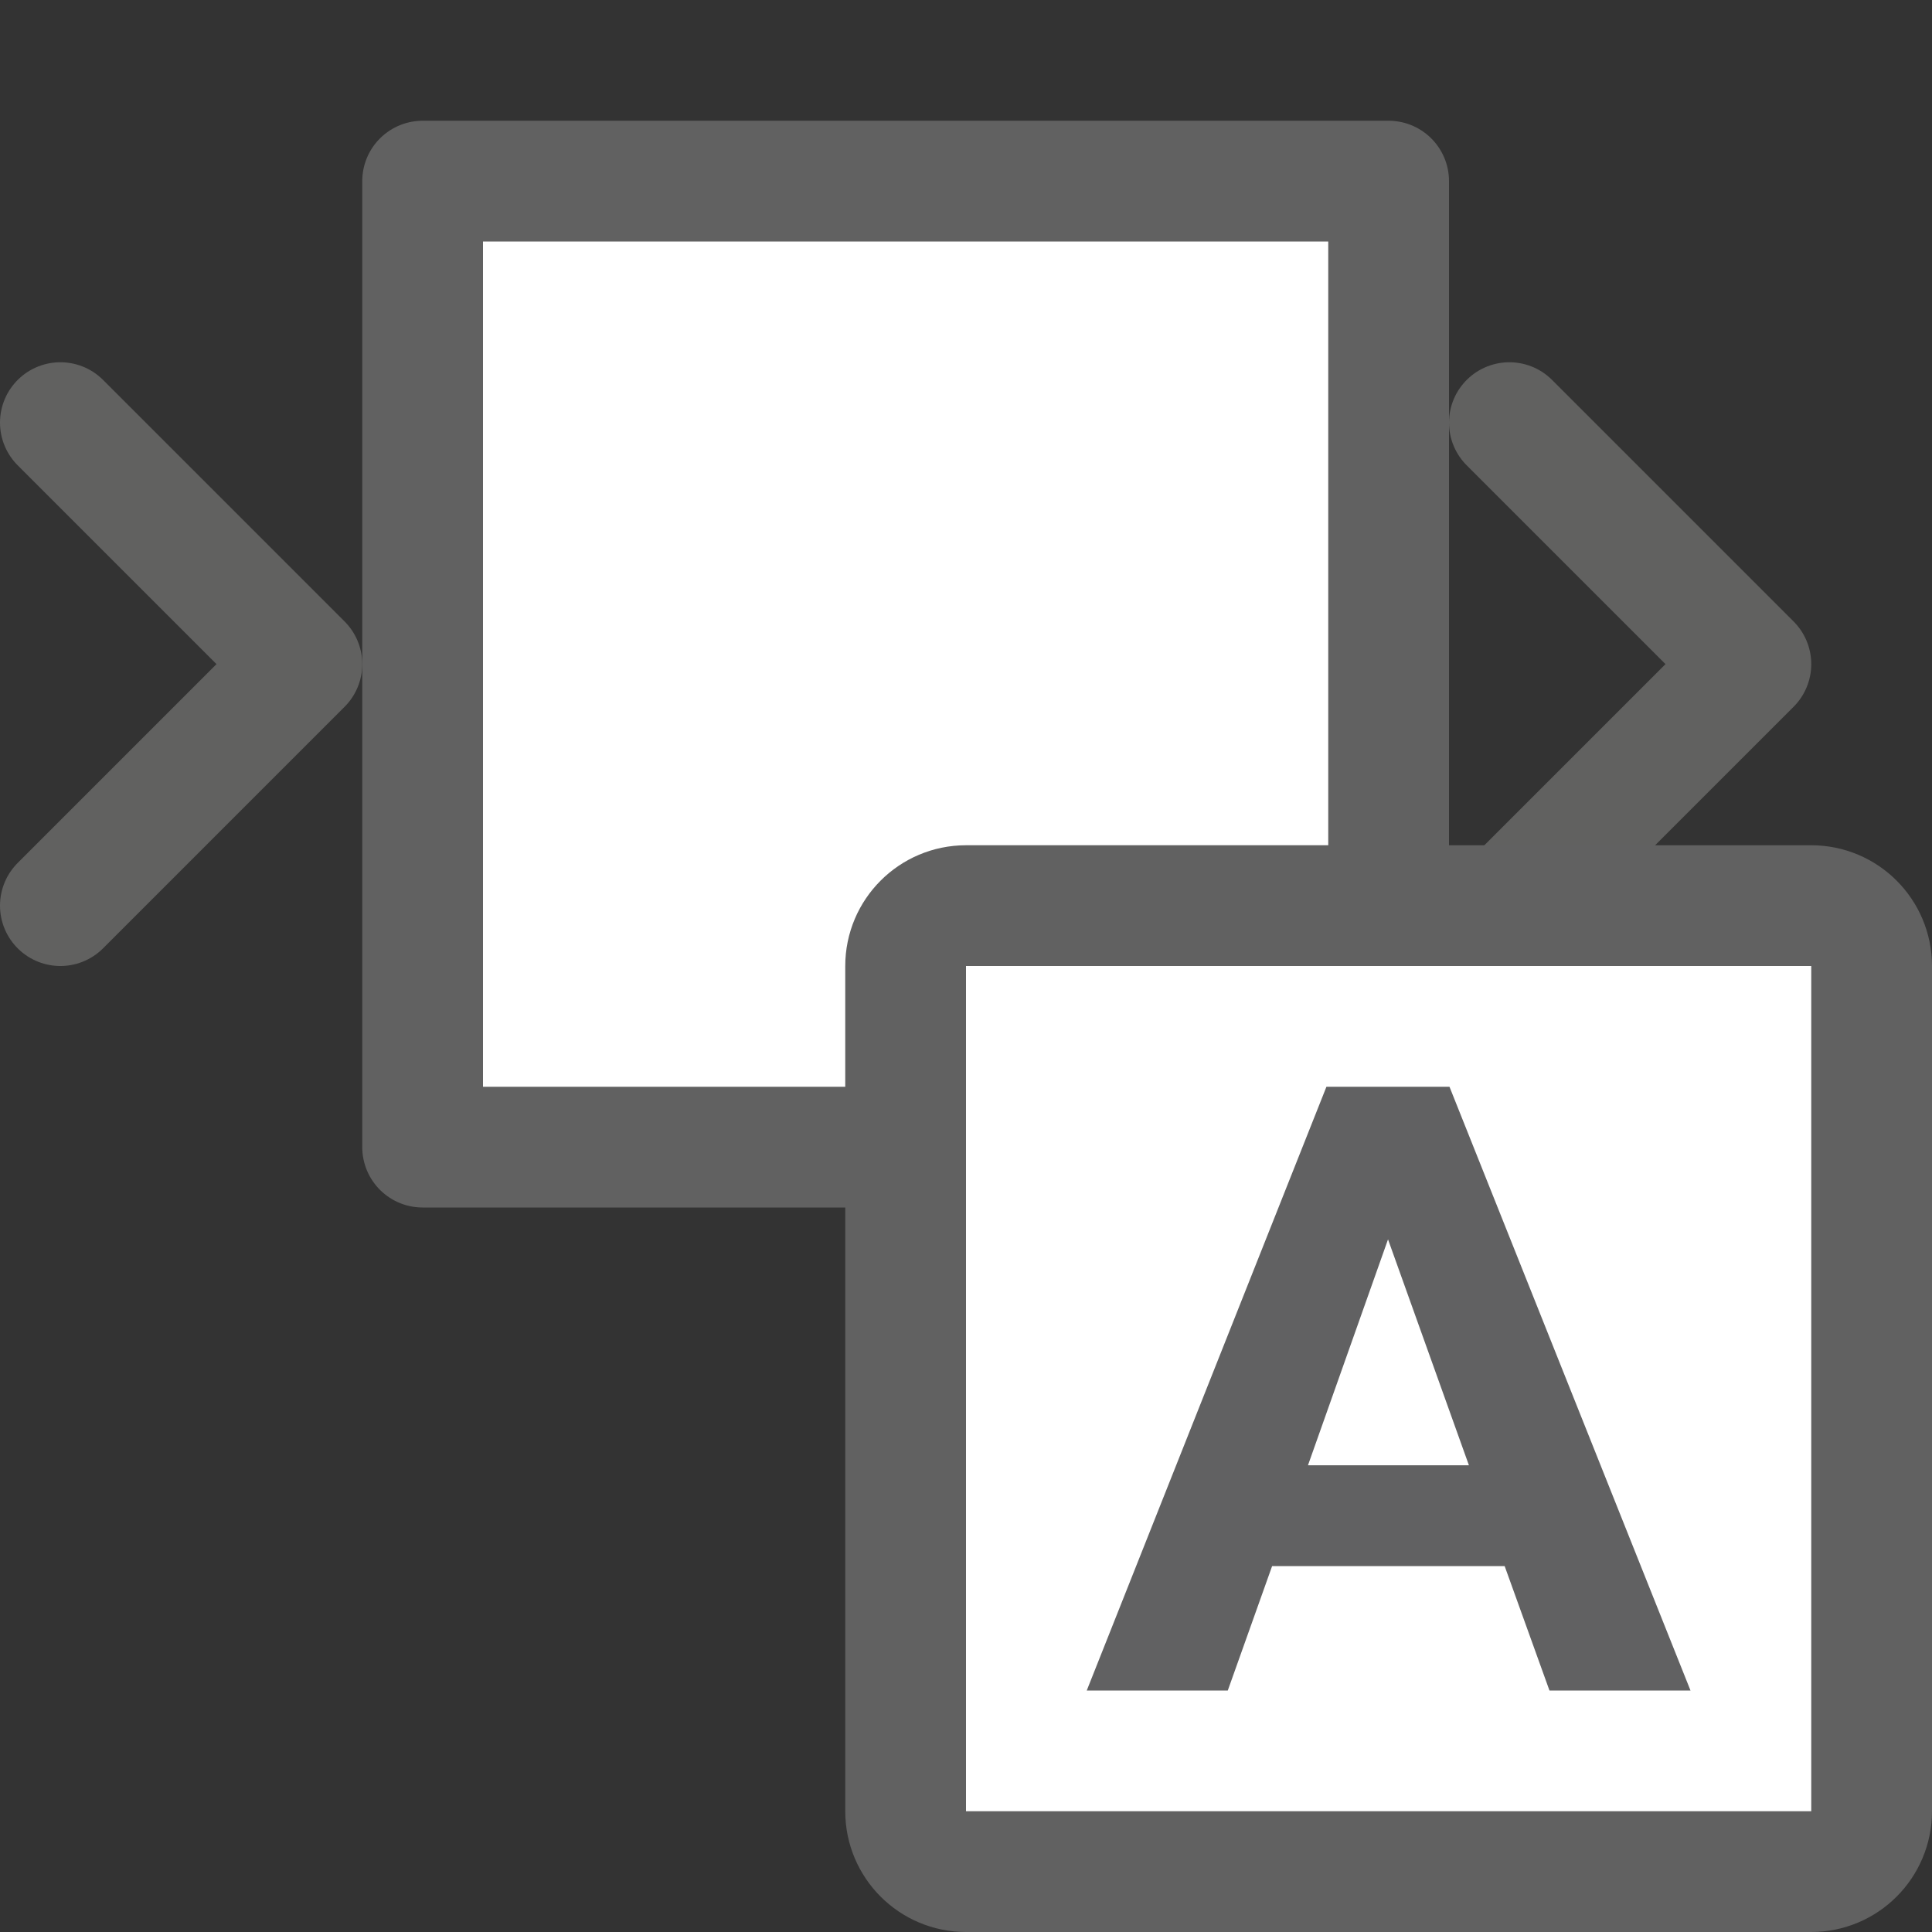<svg width="16" height="16" viewBox="0 0 16 16" fill="none" xmlns="http://www.w3.org/2000/svg">
<rect x="0" y="0" width="16" height="16" fill="#333333" stroke="none"/>
<path d="M3.5 1.5H11.5V9.5H3.5V1.5Z" fill="#FFFFFF" stroke="#616161" stroke-linejoin="round"/>
<path d="M0.5 3.5L2.5 5.5L0.5 7.5M12.5 3.5L14.5 5.5L12.5 7.5" stroke="#616160" stroke-linecap="round" stroke-linejoin="round"/>
<path d="M15 15.5C15.276 15.5 15.5 15.276 15.5 15L15.5 8C15.5 7.724 15.276 7.5 15 7.5L8 7.5C7.724 7.5 7.5 7.724 7.5 8L7.5 15C7.5 15.276 7.724 15.5 8 15.5L15 15.5Z" fill="white" stroke="#616161" stroke-linejoin="round"/>
<path d="M12.461 12.97H10.535L10.168 14H9L10.985 9H12.004L14 14H12.832L12.461 12.97ZM10.832 12.135H12.165L11.495 10.264L10.832 12.135Z" fill="#616162"/>
</svg>
